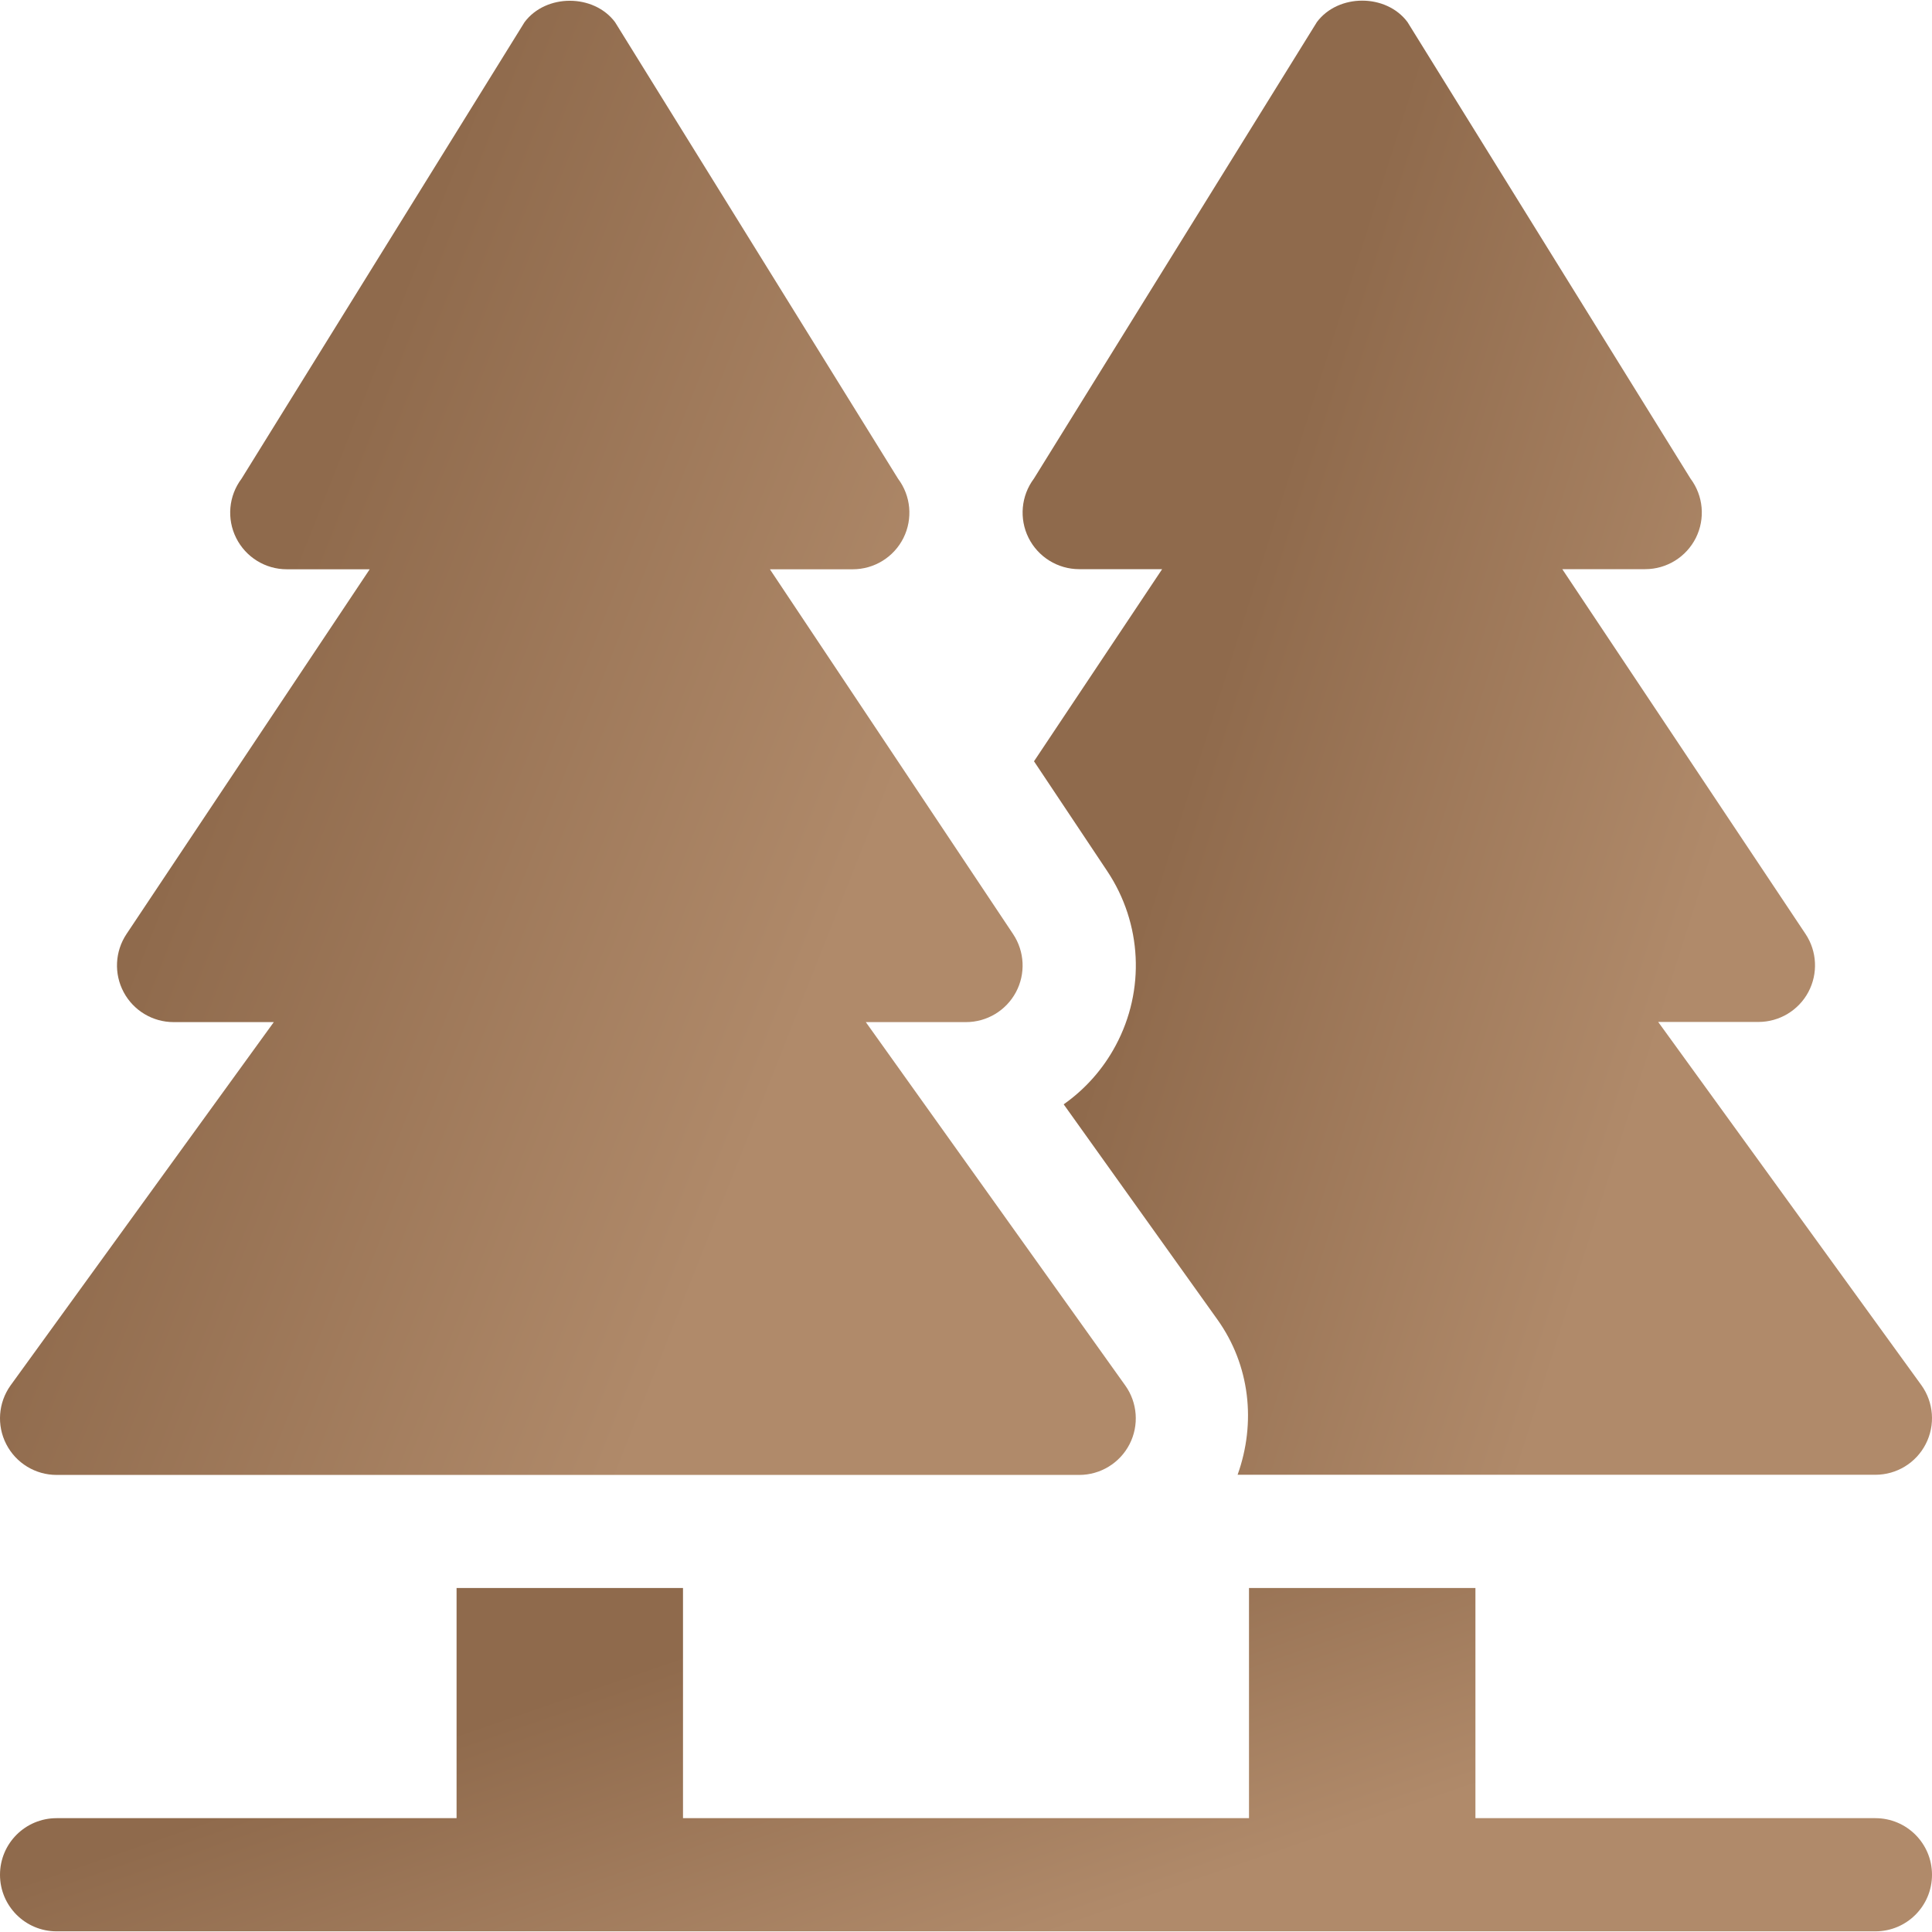 <svg width="50" height="50" viewBox="0 0 50 50" fill="none" xmlns="http://www.w3.org/2000/svg">
<path d="M29.121 35.855L22.407 26.452H25C25.541 26.452 26.037 26.154 26.292 25.678C26.547 25.202 26.518 24.624 26.219 24.174L19.925 14.733H22.07C22.625 14.733 23.132 14.42 23.381 13.923C23.628 13.427 23.575 12.833 23.242 12.39L15.918 0.574C15.366 -0.165 14.127 -0.165 13.575 0.574L6.25 12.39C5.917 12.833 5.864 13.427 6.112 13.923C6.361 14.42 6.867 14.733 7.422 14.733H9.568L3.273 24.174C2.974 24.624 2.946 25.202 3.201 25.678C3.455 26.154 3.952 26.452 4.492 26.452H7.086L0.273 35.855C-0.046 36.301 -0.089 36.889 0.163 37.377C0.413 37.864 0.916 38.171 1.465 38.171H27.93C28.479 38.171 28.981 37.864 29.232 37.377C29.483 36.889 29.44 36.301 29.121 35.855Z" fill="url(#paint0_linear)"/>
<path d="M48.535 47.054H38.184V41.097H32.324V47.054H17.676V41.097H11.816V47.054H1.465C0.655 47.054 0 47.709 0 48.519C0 49.328 0.655 49.983 1.465 49.983H48.535C49.345 49.983 50 49.328 50 48.519C50 47.709 49.345 47.054 48.535 47.054Z" fill="url(#paint1_linear)"/>
<path d="M49.727 35.851L42.914 26.448H45.508C46.048 26.448 46.545 26.151 46.8 25.674C47.054 25.198 47.026 24.62 46.727 24.171L40.432 14.73H42.578C43.133 14.73 43.64 14.416 43.889 13.92C44.136 13.424 44.083 12.83 43.75 12.386L36.425 0.57C35.873 -0.168 34.635 -0.168 34.082 0.57L26.758 12.386C26.425 12.83 26.372 13.424 26.619 13.92C26.868 14.416 27.375 14.73 27.93 14.73H30.076L26.76 19.702L28.656 22.546C29.556 23.898 29.641 25.626 28.875 27.055C28.545 27.674 28.08 28.191 27.528 28.58L31.506 34.149C32.352 35.333 32.511 36.822 32.029 38.167H48.535C49.084 38.167 49.587 37.861 49.837 37.373C50.089 36.885 50.046 36.297 49.727 35.851Z" fill="url(#paint2_linear)"/>
<defs>
<linearGradient id="paint0_linear" x1="16.22" y1="38.068" x2="0.598" y2="31.881" gradientUnits="userSpaceOnUse">
<stop stop-color="#B08A6A"/>
<stop offset="1" stop-color="#8F6A4C"/>
</linearGradient>
<linearGradient id="paint1_linear" x1="27.59" y1="49.96" x2="24.307" y2="40.465" gradientUnits="userSpaceOnUse">
<stop stop-color="#B08A6A"/>
<stop offset="1" stop-color="#8F6A4C"/>
</linearGradient>
<linearGradient id="paint2_linear" x1="39.452" y1="38.064" x2="26.303" y2="33.895" gradientUnits="userSpaceOnUse">
<stop stop-color="#B08A6A"/>
<stop offset="1" stop-color="#8F6A4C"/>
</linearGradient>
</defs>
</svg>
